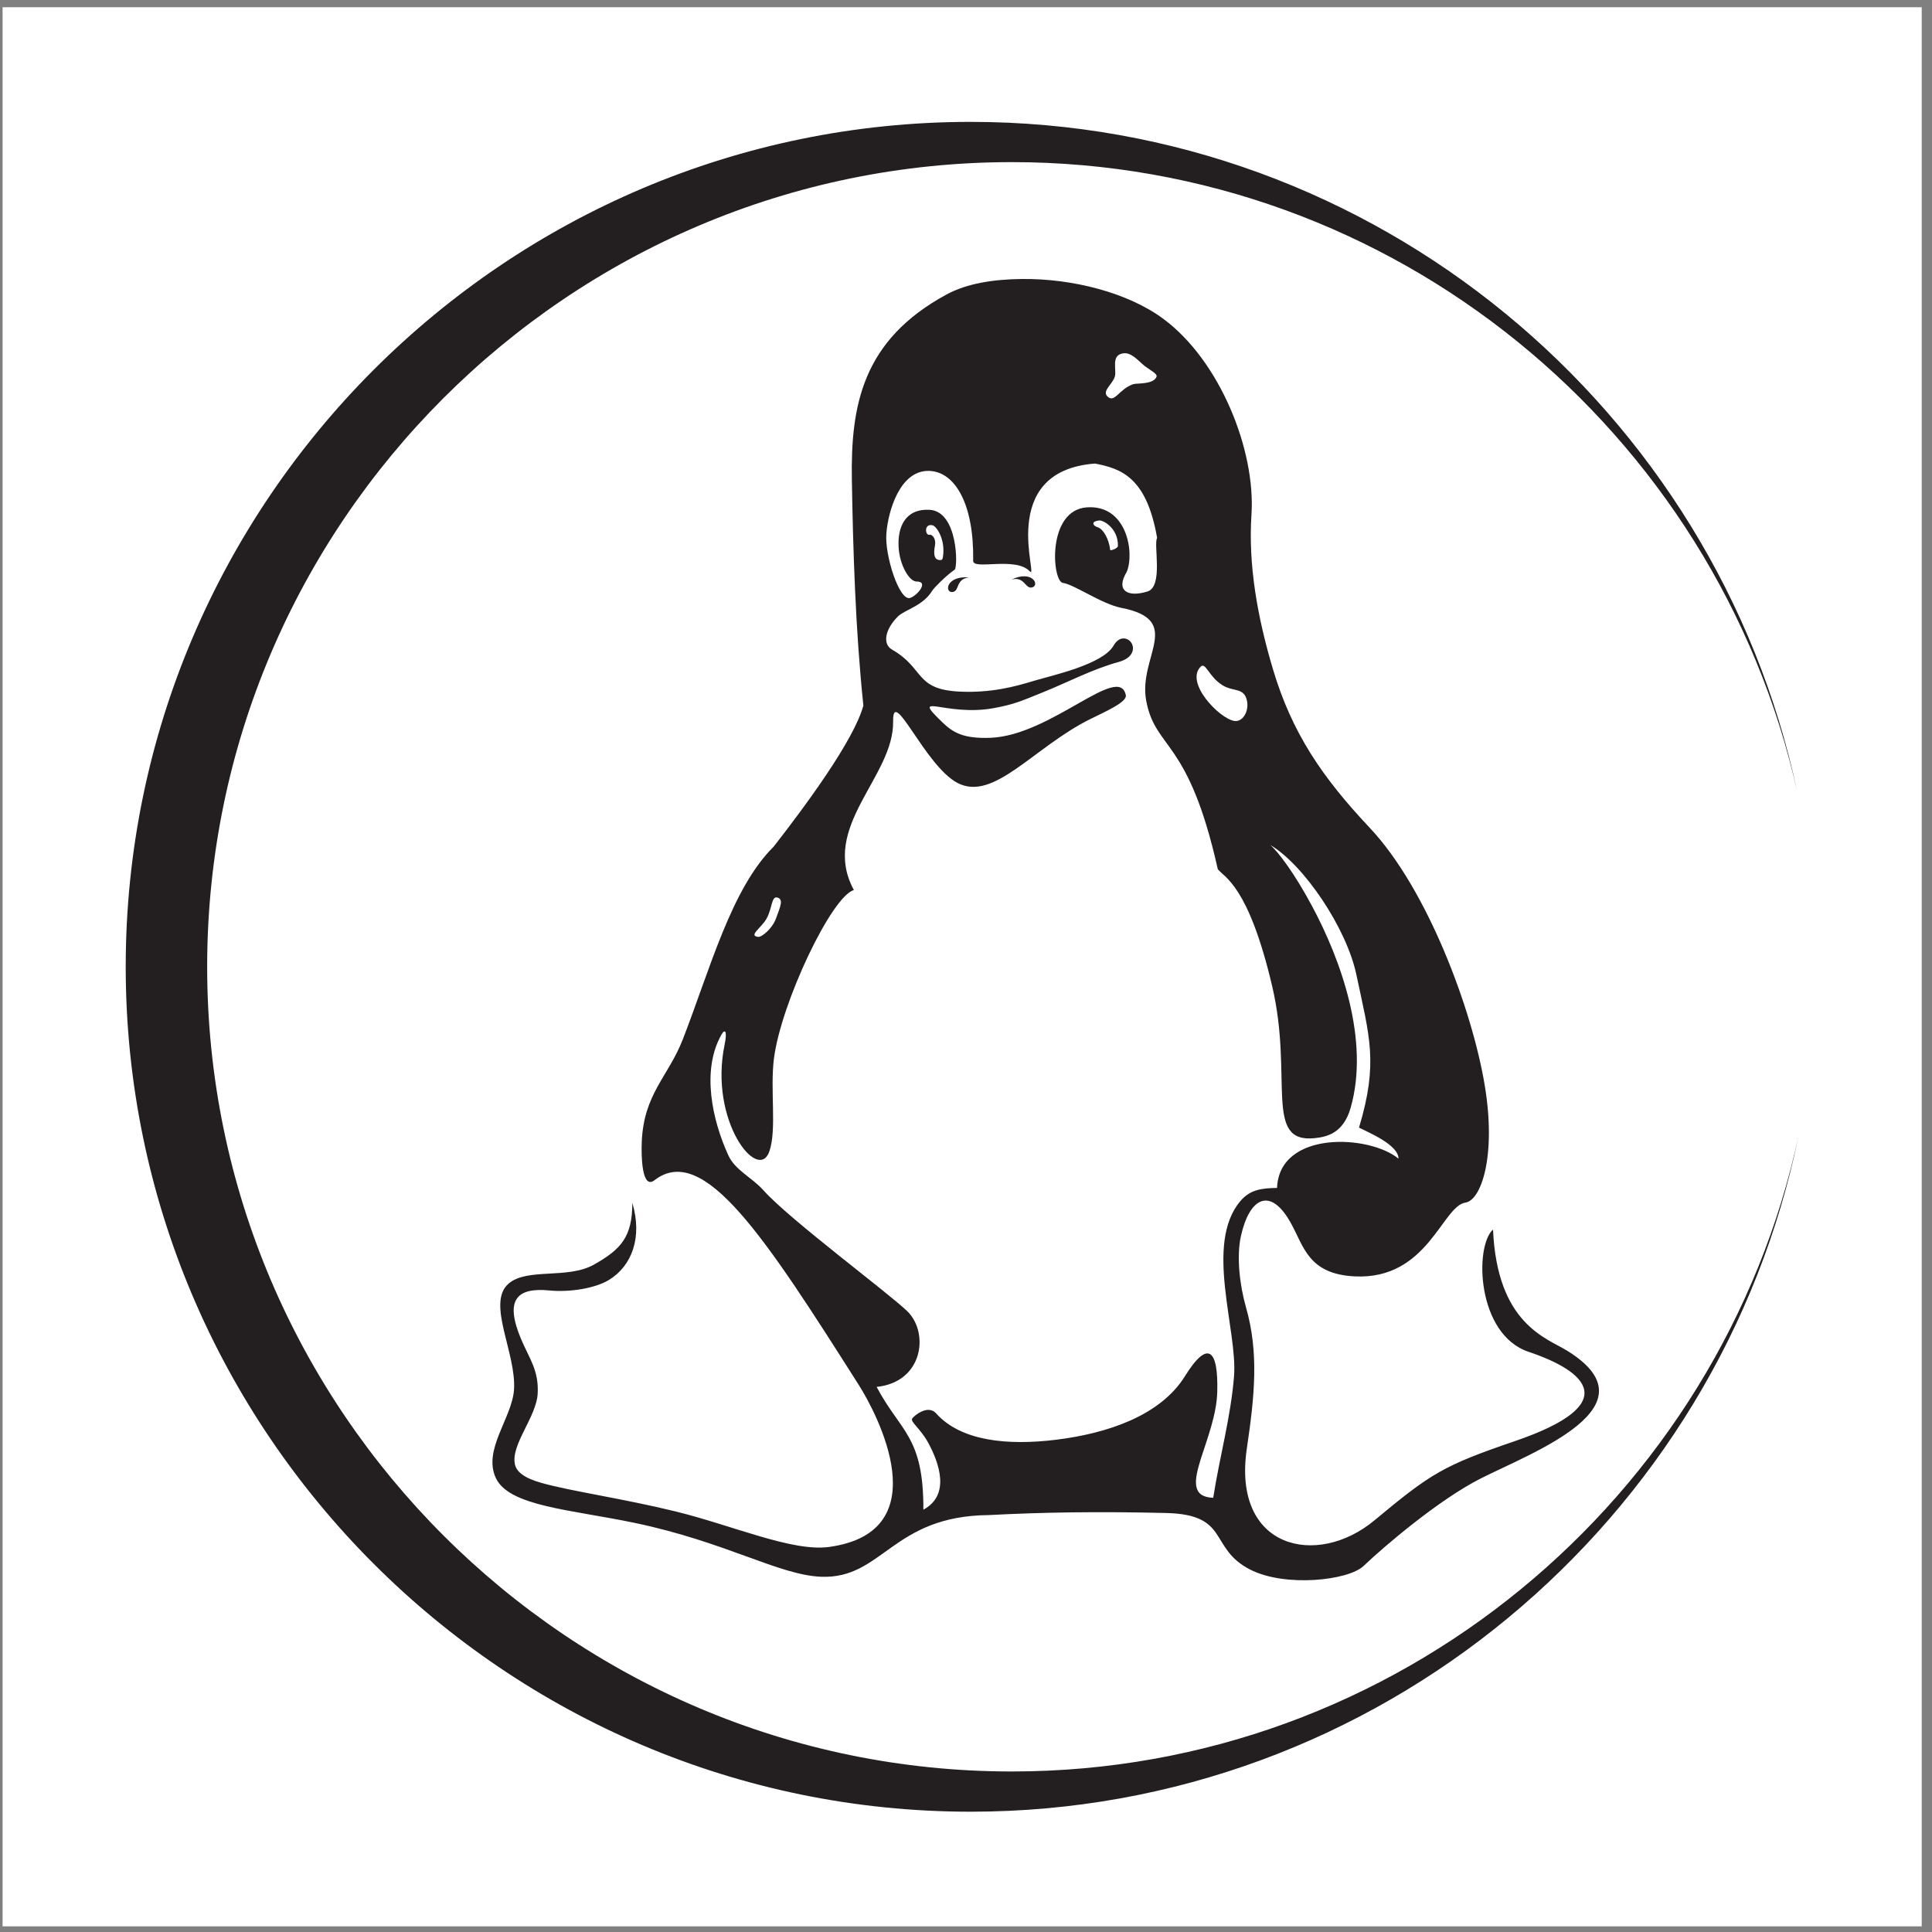 <?xml version="1.0" encoding="UTF-8" standalone="no"?>
<svg
   xmlns:dc="http://purl.org/dc/elements/1.1/"
   xmlns:cc="http://creativecommons.org/ns#"
   xmlns:rdf="http://www.w3.org/1999/02/22-rdf-syntax-ns#"
   xmlns:svg="http://www.w3.org/2000/svg"
   xmlns="http://www.w3.org/2000/svg"
   viewBox="0 0 258.667 258.667"
   height="258.667"
   width="258.667"
   xml:space="preserve"
   id="svg2"
   version="1.1"><rect x="0" y="0" width="258.667" height="258.667" fill="#808080" stroke="none"/><defs
     id="defs6" /><g
     transform="matrix(1.333,0,0,-1.333,0,258.667)"
     id="g10"><g
       transform="scale(0.1)"
       id="g12"><path
         id="path14"
         style="fill:#ffffff;fill-opacity:1;fill-rule:evenodd;stroke:none"
         d="M 2.598,1933.23 H 1930.16 V 5.668 H 2.598 V 1933.23" /><path
         id="path16"
         style="fill:#231f20;fill-opacity:1;fill-rule:evenodd;stroke:none"
         d="m 1806.49,799.996 c -78.2,-364.262 -403.14,-638.769 -790.2,-638.769 -445.145,0 -808.212,363.062 -808.212,808.207 0,445.146 363.067,808.216 808.212,808.216 384.58,0 707.85,-271.01 788.69,-631.81 -81.59,383.24 -423.15,672.23 -830.093,672.23 -467.403,0 -848.621,-381.21 -848.621,-848.617 0,-467.41 381.218,-848.629 848.621,-848.629 409.413,0 752.673,292.489 831.603,679.172" /><path
         id="path18"
         style="fill:#231f20;fill-opacity:1;fill-rule:evenodd;stroke:none"
         d="m 880.469,547.488 c 46.761,4.825 52.929,54.305 30.902,75.914 -18.137,17.797 -118.246,92.114 -144.367,121.332 -12.125,13.559 -28.559,20.215 -35.52,35.45 -16.007,35.062 -27.226,85.097 -6.914,121.023 3.676,6.5 6.035,3.586 3.223,-9.941 -15.945,-76.676 33.973,-139.297 44.961,-107.176 7.594,22.18 0.555,61.879 4.609,93.402 7.184,55.785 57.961,162.898 80.262,169.018 -34.398,63.71 40.34,113.59 39.43,169.51 -0.602,36.36 31.937,-44.71 64.644,-61.91 36.524,-19.19 76.671,36.18 133.651,64.28 16.12,7.95 36.8,17.08 35.41,23.86 -6.7,32.7 -74.85,-40.33 -135.717,-42.79 -27.785,-1.12 -38.09,5.45 -48.82,15.82 -32.446,31.35 3.304,5.18 51.535,13.91 21.432,3.88 28.632,7.45 51.382,16.64 22.75,9.2 48.75,22.8 74.49,29.8 17.92,4.87 16.42,18.33 9.45,22.37 -4.01,2.33 -9.95,2.11 -14.67,-6.04 -11.05,-19.1 -62.98,-30.13 -79.18,-35.08 -20.81,-6.37 -43.835,-12.32 -74.414,-11.08 -46.464,1.89 -35.632,23.18 -68.867,42.24 -9.75,5.59 -7.117,20.26 5.832,33.21 6.782,6.8 25.375,10.62 34.598,26.06 1.297,2.17 13.18,14.6 22.492,21.03 3.223,2.23 3.5,58.96 -25.605,60.13 -24.731,1 -31.762,-18.18 -30.723,-37.27 1.031,-19.09 11.152,-34.84 17.887,-34.77 12.98,0.13 0.828,-14.2 -6.282,-16.51 -10.796,-3.51 -25.605,42.51 -23.902,64.61 1.781,23.02 13.766,63.79 42.906,62.99 26.235,-0.71 45.246,-33.6 44.289,-90.34 -0.168,-9.62 42.539,4.59 56.789,-10.47 10.19,-10.76 -34.914,100.53 65.53,108.19 26.47,-5.07 51.88,-13.87 62.44,-74.71 -3.9,-6.33 6.59,-48.78 -9.74,-53.81 -19.94,-6.15 -32.24,0.89 -20.72,19.87 7.89,19.07 0.18,67.57 -40.16,64.66 -40.34,-2.91 -34.99,-74.5 -23.94,-75.92 11.07,-1.41 38.93,-21.18 58.36,-24.97 63.83,-12.42 16.94,-49.01 25.23,-93.29 9.36,-50.03 42.3,-36.82 71.91,-169.27 6.19,-8.07 30.72,-15.7 54.61,-117.464 21.5,-91.555 -8.93,-158.137 42.75,-152.66 11.65,1.23 28.66,4.488 36.06,30.422 19.35,67.805 -9.69,148.601 -39.01,203.122 -17.07,31.79 -33.15,53.44 -41.64,60.87 33.6,-19.86 76.55,-83.28 86.45,-130.367 13.02,-61.852 22.32,-88.035 2.62,-153.445 11.37,-5.68 39.65,-17.7 39.65,-31.196 -29.46,24.223 -119.66,28.52 -121.98,-29.394 -15.38,-0.309 -27.01,-1.567 -36.92,-13.325 -36.26,-43.011 -2.59,-129.437 -6.27,-175.781 -3.23,-40.781 -14.54,-81.179 -20.92,-122.148 -21.59,0.82 -19.48,16.633 -12.55,38.793 6.11,19.558 15.96,44.062 16.61,67.566 0.58,21.266 -1.74,34.555 -7.1,37.856 -5.37,3.3 -13.77,-3.391 -25.37,-22.075 -24.77,-39.894 -78.41,-57.429 -128.51,-63.707 -50.1,-6.285 -96.667,-1.304 -121.331,26.325 -8.43,9.445 -22.414,-2.575 -24.074,-5.086 -2.227,-3.36 8.164,-9.887 15.988,-24.254 11.438,-20.981 22.317,-52.821 -4.781,-67.348 0.324,73.859 -23.055,78.18 -46.953,123.324 z m -17.903,1.953 c 17.95,-28.257 81.211,-147.246 -29.679,-162.687 -37.09,-5.164 -96.805,21.578 -154.66,35.734 -51.981,12.719 -104.77,20.242 -134.313,28.547 -17.789,4.996 -25.223,11.379 -26.769,18.832 -4.102,19.746 21.597,47.449 22.898,70.828 1.301,23.387 -8.531,35.539 -16.578,54.614 -8.067,19.125 -10.164,33.441 -3.715,41.648 5.023,6.379 15.223,9.043 31.816,7.418 21.036,-2.074 46.434,2.238 60.086,10.563 22.989,14.027 33.805,42.761 23.461,77.386 0,-33.883 -11.109,-46.711 -38.965,-62.207 -26.25,-14.609 -66.769,-2.793 -85.39,-18.949 -22.41,-19.449 7.996,-69.648 5.508,-106.496 -1.911,-28.313 -31.461,-60.219 -18.282,-88.613 13.258,-28.567 75.075,-31.688 139.528,-45.157 91.613,-19.172 145.035,-52.527 187.359,-54.101 61.754,-2.293 71.215,61.101 168.18,61.957 28.269,1.484 55.929,2.367 83.559,2.719 31.32,0.39 62.59,0.132 94.7,-0.641 64.52,-1.563 42.33,-35.234 84.2,-56.742 35.32,-18.149 98.82,-10.989 114.02,3.508 20.56,19.605 75.76,66.781 118.04,88.086 52.73,26.574 176.51,72.296 86.64,128.058 -20.94,12.992 -70.46,26.734 -74.62,121.789 -18.75,-16.656 -16.59,-105.238 35.74,-122.812 58.45,-19.625 94.96,-52.504 -13.7,-89.66 -71.93,-24.602 -84.16,-32.18 -141.11,-79.583 -57.62,-47.968 -143.14,-28.914 -128.21,72.079 7.78,52.617 12.26,96.093 -0.83,141.824 -6.39,22.34 -9.58,50.996 -5.21,71.101 8.5,39.082 29.66,50.848 50.39,13.325 13.02,-23.551 17.57,-51.086 64.17,-53.321 73.21,-3.508 87.71,70.746 111.1,74.121 15.61,2.25 31.21,46.418 19.32,117.868 -12.73,76.492 -57.74,197.273 -115.45,258.523 -47.97,50.9 -78.21,95.53 -97.22,159.23 -15.97,53.52 -24.9,105.61 -21.61,155.42 4.27,64.53 -31.52,154.32 -88.49,196.57 -35.66,26.44 -91.58,40.61 -142.2,40.05 -28.385,-0.31 -55.104,-4.45 -75.635,-15.59 -84.497,-45.87 -96.293,-111.39 -95.032,-186.17 1.188,-70.25 3.578,-150.4 11.559,-226.66 -9.449,-35.01 -58.641,-101.39 -90.133,-141.78 -42.355,-41.84 -63.738,-122.691 -91.144,-193.328 -14.618,-37.66 -39.239,-54.664 -41.309,-103.086 -0.578,-13.543 -0.113,-48.57 12.832,-38.554 49.523,38.312 111.52,-58.274 205.148,-205.661 z M 1119.65,1561.96 c -2.67,-7.99 -13.66,-14.64 -6.69,-20.23 6.99,-5.59 10.99,7.82 25.03,12.84 3.62,1.3 20.5,-0.54 23.6,7.48 1.37,3.5 -8.69,7.49 -14.68,13.22 -6,5.71 -11.86,10.81 -17.5,10.45 -14.54,-0.93 -7.39,-16.69 -9.76,-23.76 z m 86.08,-291.28 c 5.23,5.49 7.93,-9.47 21.98,-18.35 11.15,-7.04 22,-1.82 24.82,-16.07 2.01,-10.22 -4.37,-21.31 -12.93,-19.86 -14.92,2.51 -49.33,38.04 -33.87,54.28 z m -232.324,89.89 c -23.16,1.72 -24.75,-15.02 -17.078,-14.74 7.824,0.28 3.016,13.25 17.078,14.74 z m -39.73,42.78 c 2.742,0.6 6.629,-4.06 5.426,-10.61 -1.684,-9.07 -0.954,-14.76 5.339,-14.79 1.032,0 2.157,0.19 2.551,2.56 3.02,18.08 -6.379,31.36 -10.222,32.35 -8.856,2.25 -7.778,-10.51 -3.094,-9.51 z M 1102.3,1411 c 5.88,-1.75 11.54,-11.93 12.77,-22.91 0.12,-1.03 7.68,1.57 7.75,3.98 0.47,17.69 -14.63,26 -18.58,25.65 -9.1,-0.83 -6.53,-5.34 -1.94,-6.72 z m -86.44,-52.59 c 21.07,9.76 28.44,-5.36 21.17,-7.79 -7.42,-2.49 -7.48,11.34 -21.17,7.79 z M 761.438,999.492 c -9.961,1.208 2.898,8.678 8.347,18.098 5.992,10.36 4.836,23.29 11.125,21.38 6.293,-1.91 2.793,-9.14 -1.519,-21.02 -3.676,-10.11 -14.282,-18.907 -17.953,-18.458" /></g></g></svg>